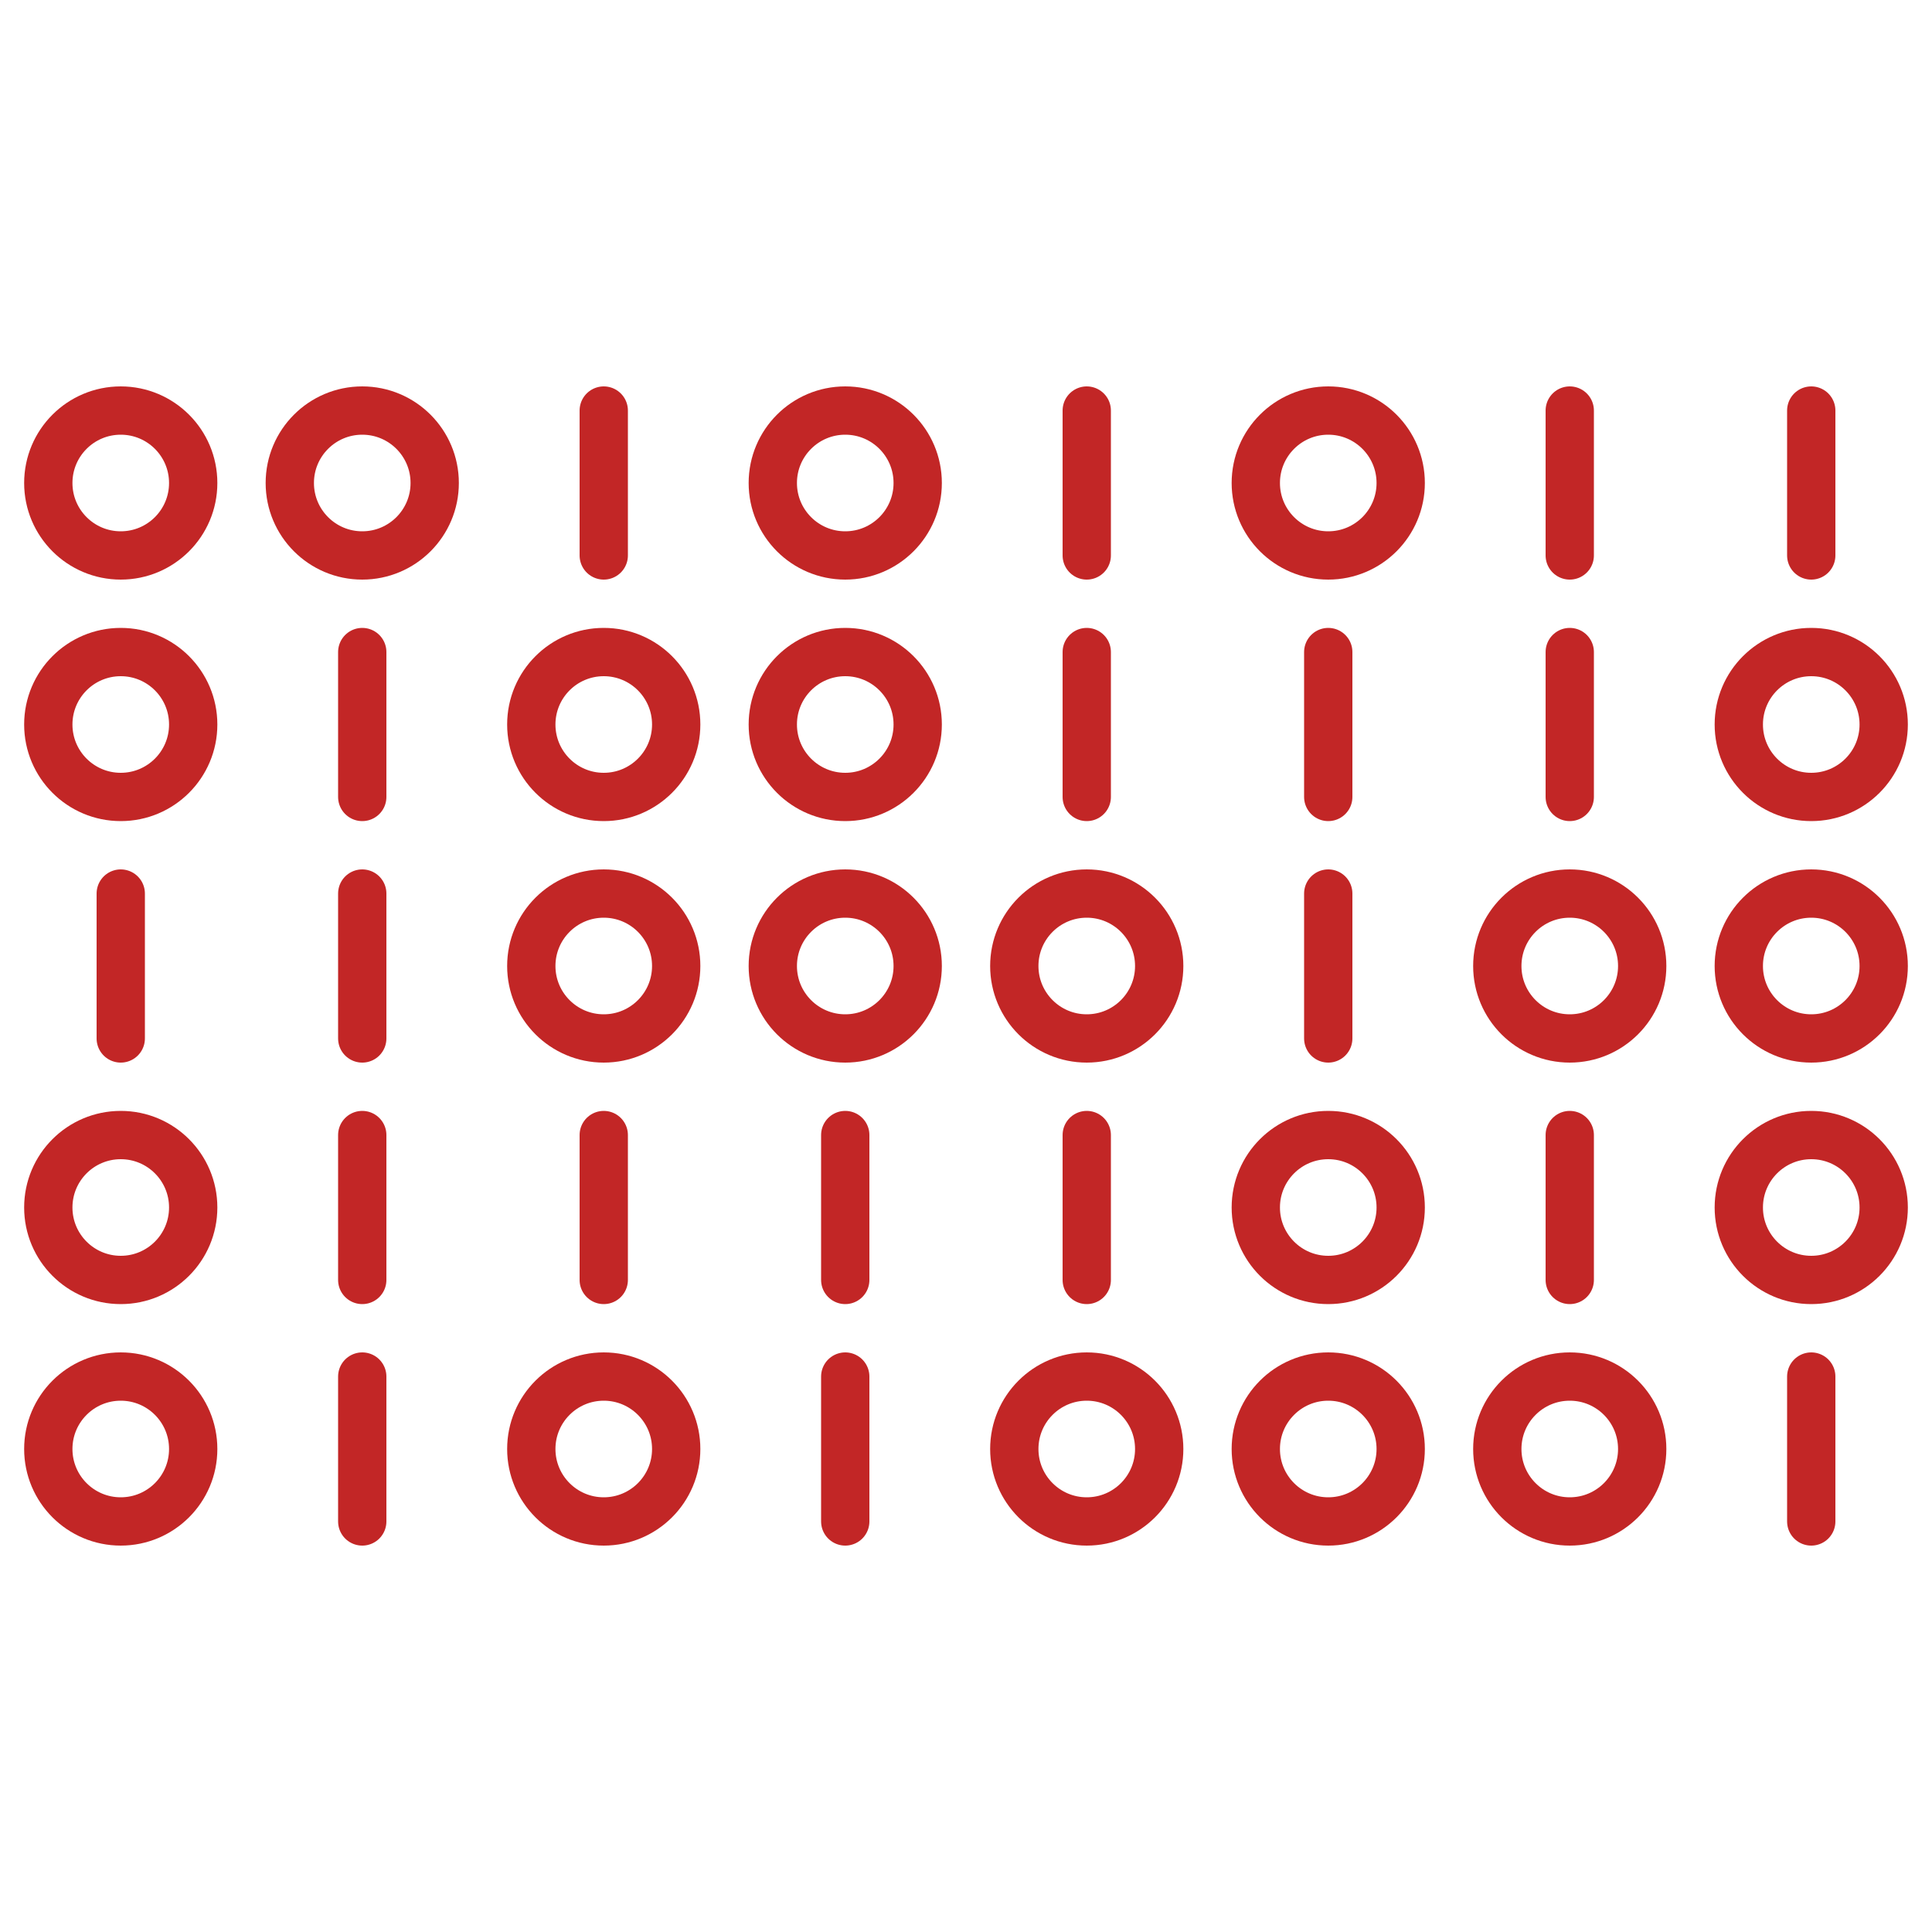 <svg version="1.1" xmlns="http://www.w3.org/2000/svg" xmlns:xlink="http://www.w3.org/1999/xlink" x="0px" y="0px" width="240"
	 height="240" viewBox="-3 -48 240 240" style="overflow:visible;enable-background:new 0 0 240 240;" xml:space="preserve">
<style type="text/css">
	.st0{fill-rule:evenodd;clip-rule:evenodd;fill:none;stroke:#C22626;stroke-width:6;stroke-linecap:round;stroke-miterlimit:100;}
</style>
<defs>
</defs>
<circle class="st0" cx="222" cy="42" r="9"/>
<circle class="st0" cx="192" cy="72" r="9"/>
<circle class="st0" cx="222" cy="72" r="9"/>
<circle class="st0" cx="222" cy="102" r="9"/>
<circle class="st0" cx="192" cy="132" r="9"/>
<circle class="st0" cx="12" cy="12" r="9"/>
<circle class="st0" cx="42" cy="12" r="9"/>
<circle class="st0" cx="102" cy="12" r="9"/>
<circle class="st0" cx="162" cy="12" r="9"/>
<circle class="st0" cx="12" cy="42" r="9"/>
<circle class="st0" cx="72" cy="42" r="9"/>
<circle class="st0" cx="102" cy="42" r="9"/>
<circle class="st0" cx="72" cy="72" r="9"/>
<circle class="st0" cx="102" cy="72" r="9"/>
<circle class="st0" cx="132" cy="72" r="9"/>
<circle class="st0" cx="12" cy="102" r="9"/>
<circle class="st0" cx="162" cy="102" r="9"/>
<circle class="st0" cx="12" cy="132" r="9"/>
<circle class="st0" cx="72" cy="132" r="9"/>
<circle class="st0" cx="132" cy="132" r="9"/>
<circle class="st0" cx="162" cy="132" r="9"/>
<line class="st0" x1="72" y1="3" x2="72" y2="21"/>
<line class="st0" x1="42" y1="33" x2="42" y2="51"/>
<line class="st0" x1="132" y1="33" x2="132" y2="51"/>
<line class="st0" x1="162" y1="33" x2="162" y2="51"/>
<line class="st0" x1="192" y1="33" x2="192" y2="51"/>
<line class="st0" x1="162" y1="63" x2="162" y2="81"/>
<line class="st0" x1="192" y1="93" x2="192" y2="111"/>
<line class="st0" x1="222" y1="123" x2="222" y2="141"/>
<line class="st0" x1="132" y1="93" x2="132" y2="111"/>
<line class="st0" x1="102" y1="93" x2="102" y2="111"/>
<line class="st0" x1="102" y1="123" x2="102" y2="141"/>
<line class="st0" x1="72" y1="93" x2="72" y2="111"/>
<line class="st0" x1="42" y1="93" x2="42" y2="111"/>
<line class="st0" x1="42" y1="123" x2="42" y2="141"/>
<line class="st0" x1="42" y1="63" x2="42" y2="81"/>
<line class="st0" x1="12" y1="63" x2="12" y2="81"/>
<line class="st0" x1="132" y1="3" x2="132" y2="21"/>
<line class="st0" x1="192" y1="3" x2="192" y2="21"/>
<line class="st0" x1="222" y1="3" x2="222" y2="21"/>
</svg>
